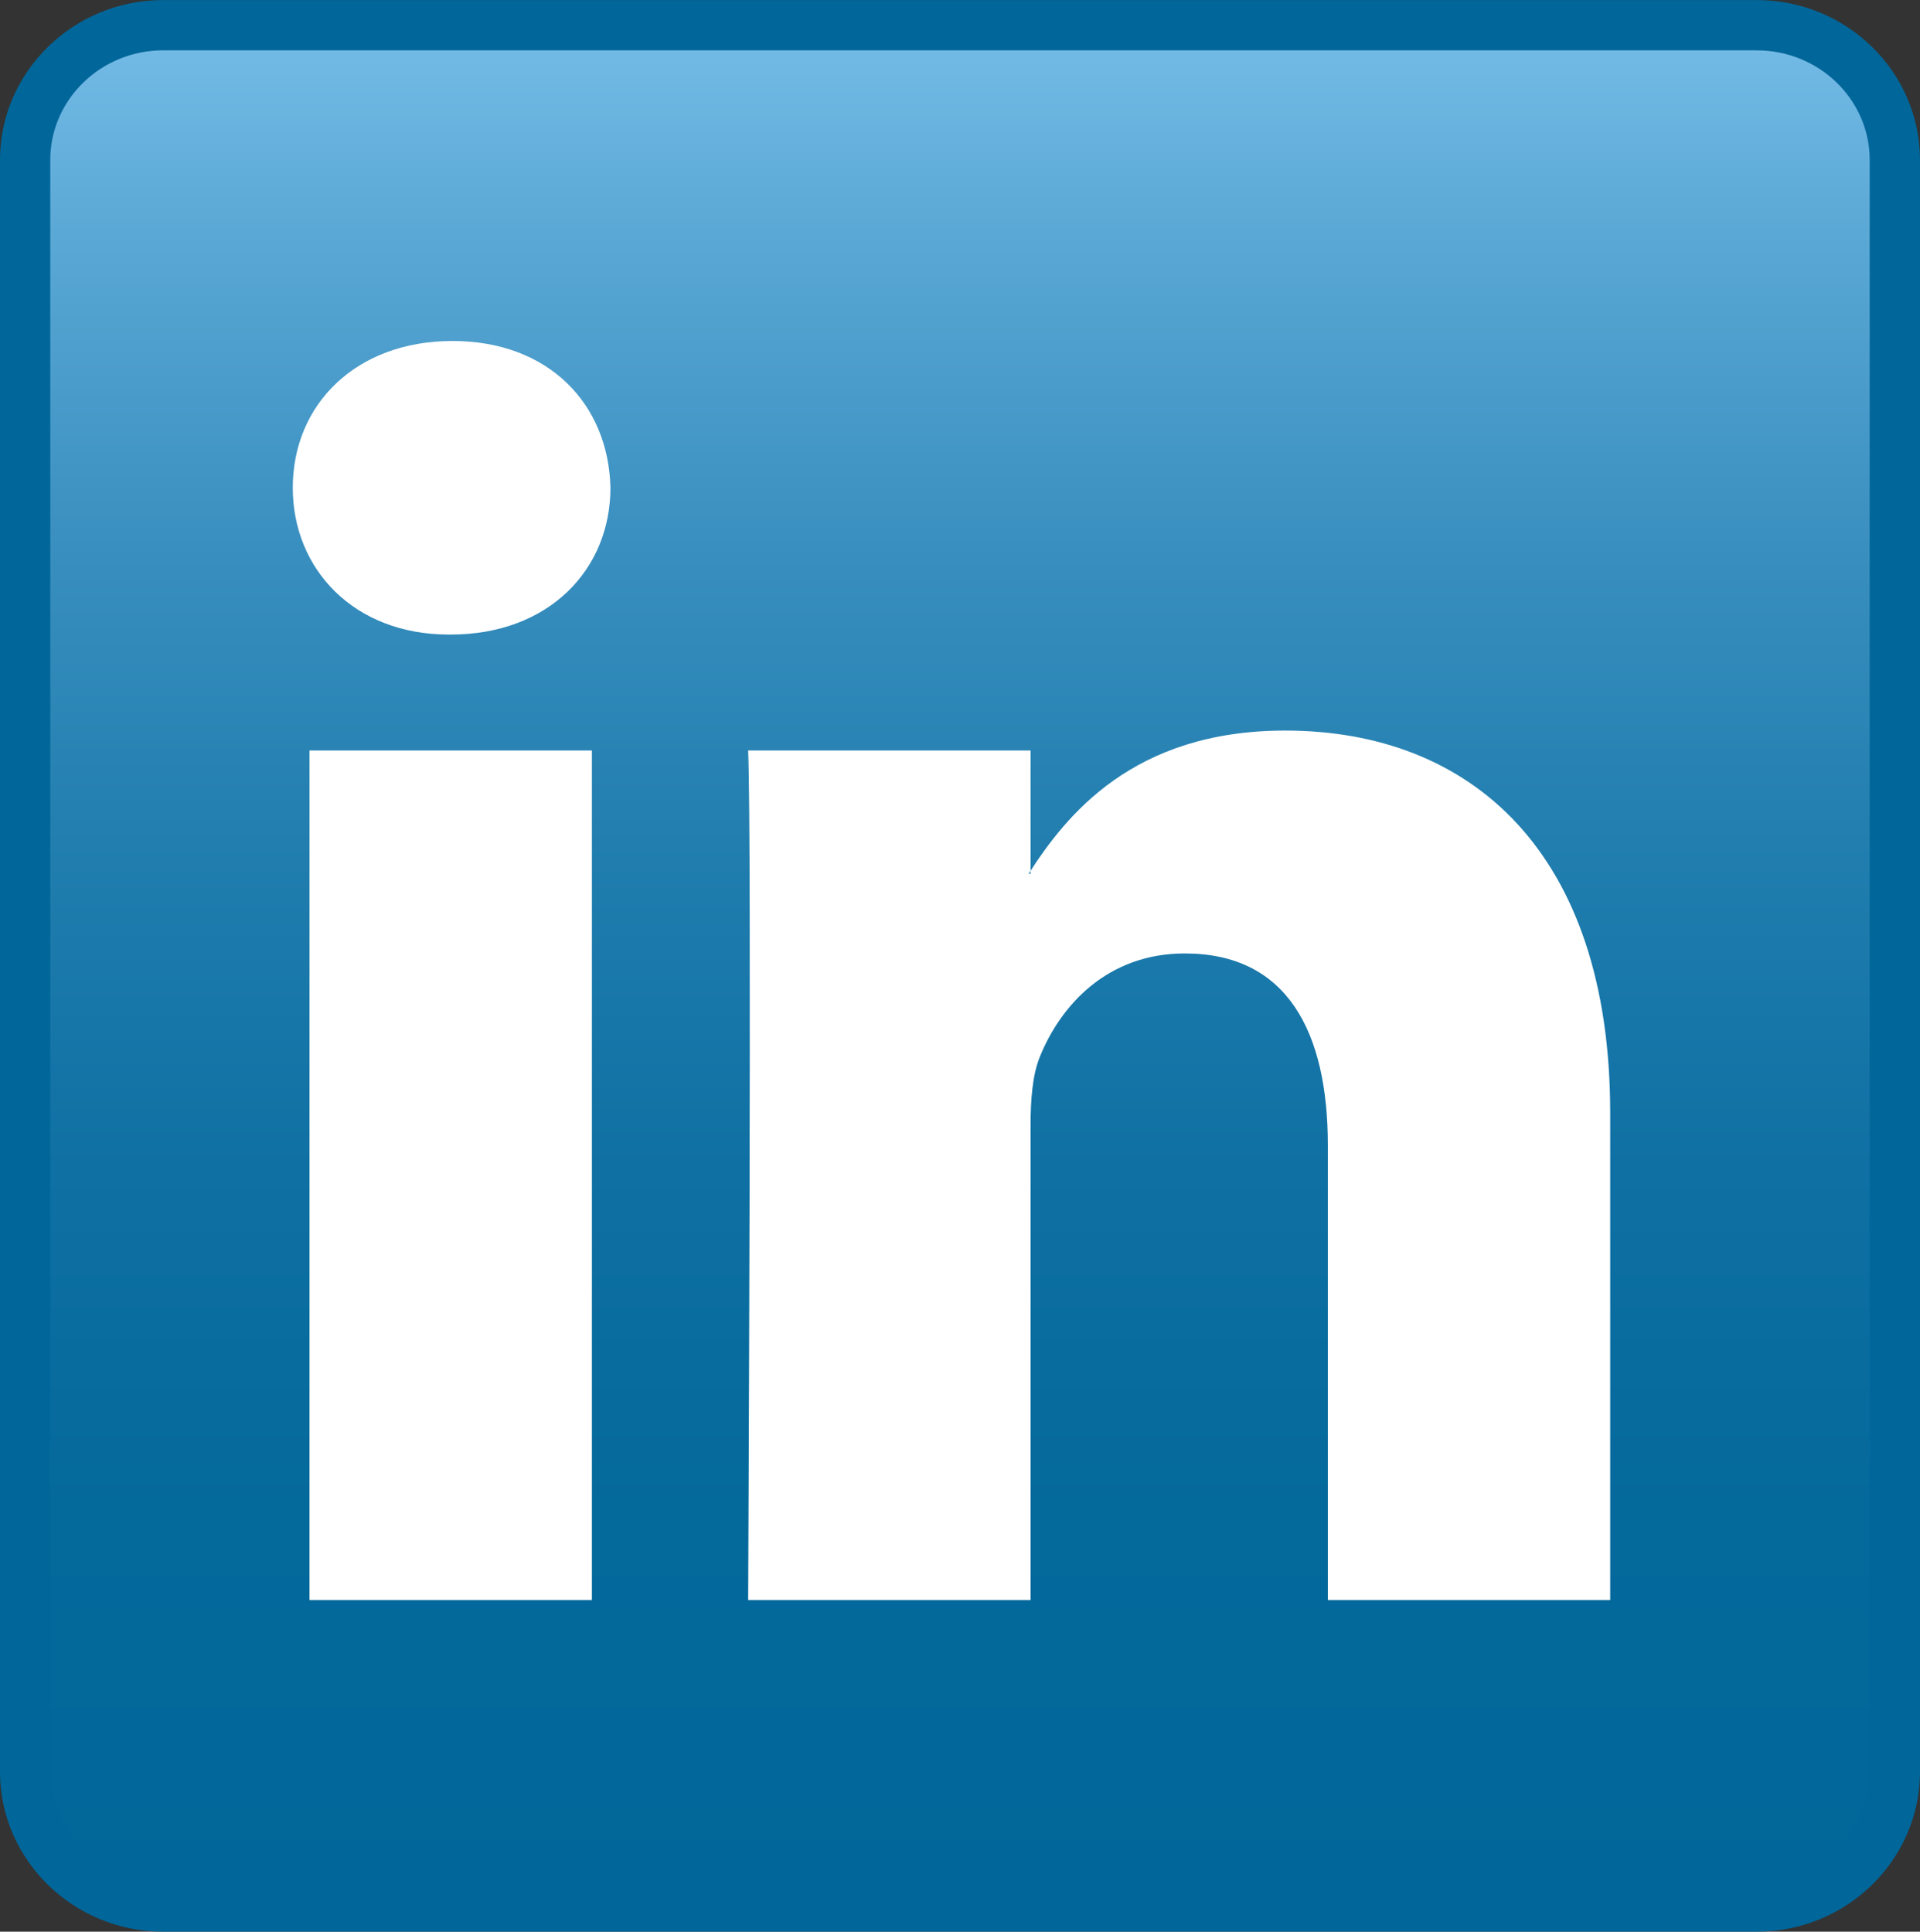 <?xml version="1.0" encoding="utf-8"?>
<!-- Generator: Adobe Illustrator 16.0.3, SVG Export Plug-In . SVG Version: 6.00 Build 0)  -->
<!DOCTYPE svg PUBLIC "-//W3C//DTD SVG 1.1//EN" "http://www.w3.org/Graphics/SVG/1.1/DTD/svg11.dtd">
<svg version="1.1" id="Layer_1" xmlns="http://www.w3.org/2000/svg" xmlns:xlink="http://www.w3.org/1999/xlink" x="0px" y="0px"
	 width="80px" height="80.5px" viewBox="0 0 80 80.5" enable-background="new 0 0 80 80.5" xml:space="preserve">
<rect x="0" y="0" width="80" height="80.5" fill="#333333" stroke="none"/>
<g>
	<g>
		<linearGradient id="SVGID_1_" gradientUnits="userSpaceOnUse" x1="39.999" y1="79.449" x2="39.999" y2="1.05">
			<stop  offset="0" style="stop-color:#016699"/>
			<stop  offset="0.211" style="stop-color:#04699B"/>
			<stop  offset="0.393" style="stop-color:#0F70A3"/>
			<stop  offset="0.565" style="stop-color:#217EAF"/>
			<stop  offset="0.73" style="stop-color:#3A90C0"/>
			<stop  offset="0.889" style="stop-color:#5AA8D5"/>
			<stop  offset="1" style="stop-color:#75BCE8"/>
		</linearGradient>
		<path fill="url(#SVGID_1_)" d="M1.046,6.667c0-3.103,2.577-5.617,5.757-5.617h66.391c3.18,0,5.758,2.514,5.758,5.617v67.167
			c0,3.102-2.578,5.615-5.758,5.615H6.803c-3.18,0-5.757-2.514-5.757-5.615V6.667L1.046,6.667z"/>
		<path fill="#016699" d="M73.194,80.498H6.803c-3.752,0-6.804-2.99-6.804-6.664V6.667c0-3.675,3.052-6.665,6.804-6.665h66.391
			c3.753,0,6.806,2.99,6.806,6.665v67.167C80,77.508,76.947,80.498,73.194,80.498L73.194,80.498z M6.803,2.097
			c-2.597,0-4.709,2.049-4.709,4.569v67.167c0,2.518,2.113,4.568,4.709,4.568h66.391c2.598,0,4.71-2.051,4.71-4.568V6.667
			c0-2.52-2.112-4.569-4.71-4.569H6.803L6.803,2.097z"/>
	</g>
	<path fill-rule="evenodd" clip-rule="evenodd" fill="#FFFFFF" d="M24.662,66.678V31.275H12.895v35.402H24.662L24.662,66.678z
		 M18.778,26.444c4.103,0,6.657-2.721,6.657-6.117c-0.077-3.473-2.555-6.117-6.58-6.117c-4.025,0-6.656,2.644-6.656,6.117
		c0,3.396,2.554,6.117,6.502,6.117H18.778L18.778,26.444z"/>
	<path fill-rule="evenodd" clip-rule="evenodd" fill="#FFFFFF" d="M31.173,66.678h11.767V46.91c0-1.059,0.077-2.117,0.388-2.871
		c0.851-2.115,2.787-4.306,6.038-4.306c4.259,0,5.961,3.25,5.961,8.007v18.938h11.765V46.381c0-10.877-5.804-15.936-13.545-15.936
		c-6.35,0-9.136,3.549-10.685,5.964h0.078v-5.134H31.173C31.327,34.597,31.173,66.678,31.173,66.678L31.173,66.678z"/>
</g>
</svg>